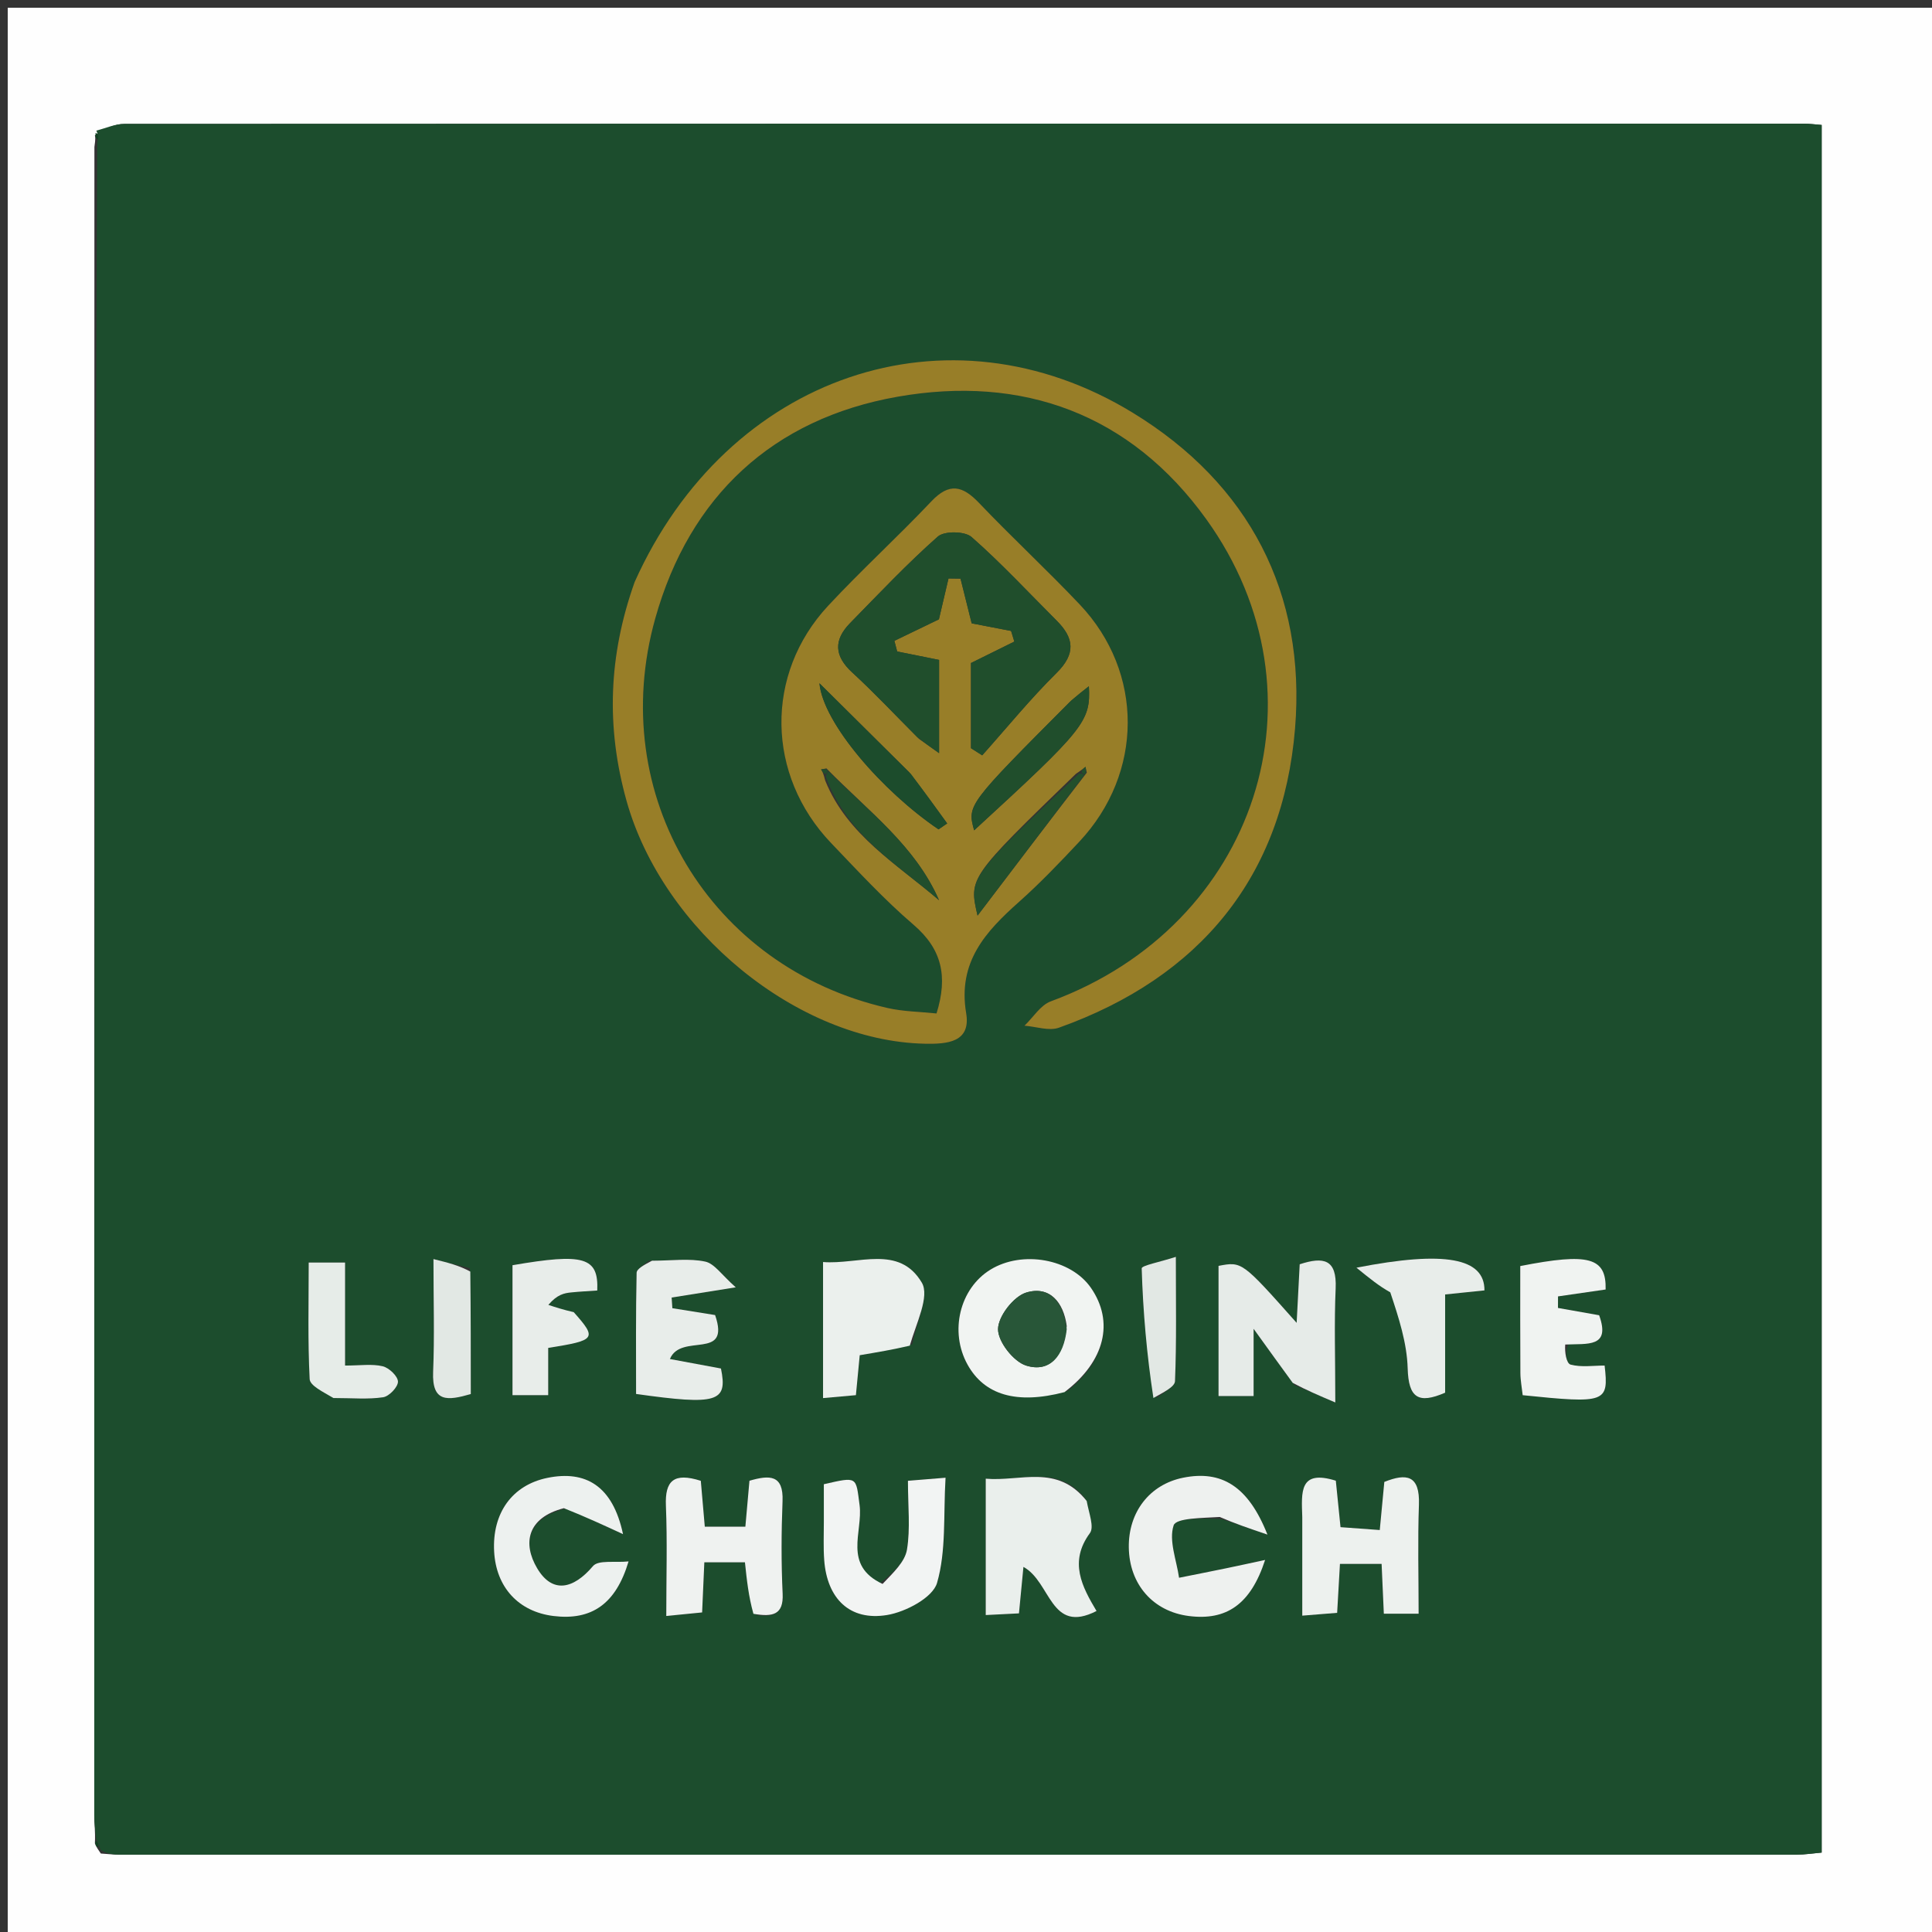 <svg version="1.1" id="Layer_1" xmlns="http://www.w3.org/2000/svg" xmlns:xlink="http://www.w3.org/1999/xlink" x="0px" y="0px"
	 width="100%" viewBox="0 0 250 250" enable-background="new 0 0 250 250" xml:space="preserve">
<rect x="0" y="0" width="250" height="250" fill="#333333" stroke="none"/>
<path fill="#FEFEFE" opacity="1" stroke="none" 
	d="
M142,251 
	C94.667,251 47.833,251 1,251 
	C1,167.667 1,84.333 1,1 
	C84.333,1 167.667,1 251,1 
	C251,84.333 251,167.667 251,251 
	C214.833,251 178.667,251 142,251 
M12.28,238.522 
	C12.342,238.724 12.404,238.926 13.049,239.847 
	C13.878,239.898 14.706,239.995 15.535,239.995 
	C87.839,240.003 160.142,240.004 232.446,239.992 
	C233.553,239.992 234.66,239.814 235.724,239.723 
	C235.724,165.028 235.724,90.656 235.724,16.169 
	C234.782,16.097 234.138,16.004 233.494,16.004 
	C161.024,15.998 88.554,15.994 16.084,16.036 
	C14.876,16.036 13.67,16.598 12.278,17.505 
	C12.329,17.711 12.38,17.916 12.216,19.021 
	C12.207,90.992 12.196,162.963 12.198,234.934 
	C12.198,235.925 12.349,236.916 12.28,238.522 
z"/>
<path fill="#1C4D2D" opacity="1" stroke="none" 
	d="
M12.463,16.898 
	C13.67,16.598 14.876,16.036 16.084,16.036 
	C88.554,15.994 161.024,15.998 233.494,16.004 
	C234.138,16.004 234.782,16.097 235.724,16.169 
	C235.724,90.656 235.724,165.028 235.724,239.723 
	C234.66,239.814 233.553,239.992 232.446,239.992 
	C160.142,240.004 87.839,240.003 15.535,239.995 
	C14.706,239.995 13.878,239.898 13.008,239.379 
	C12.788,238.577 12.609,238.242 12.43,237.907 
	C12.349,236.916 12.198,235.925 12.198,234.934 
	C12.196,162.963 12.207,90.992 12.578,18.474 
	C12.781,17.584 12.622,17.241 12.463,16.898 
M82.018,75.677 
	C78.715,84.882 78.423,94.127 81.065,103.599 
	C85.744,120.379 103.19,134.713 119.666,135.057 
	C122.559,135.117 125.655,134.891 125.021,131.103 
	C123.913,124.484 127.523,120.562 131.871,116.695 
	C134.605,114.263 137.147,111.6 139.652,108.927 
	C147.976,100.046 148.04,87.017 139.723,78.226 
	C135.487,73.749 130.951,69.557 126.701,65.092 
	C124.556,62.839 122.845,62.414 120.511,64.882 
	C116.163,69.482 111.467,73.756 107.158,78.39 
	C98.93,87.238 99.148,100.313 107.556,109.101 
	C111.011,112.712 114.418,116.41 118.203,119.654 
	C121.862,122.79 122.688,126.302 121.186,131.141 
	C119.04,130.913 116.887,130.901 114.838,130.433 
	C91.882,125.185 78.393,102.882 84.783,80.052 
	C89.222,64.196 100.027,54.18 116.128,51.339 
	C132.284,48.488 146.273,53.533 156.1,67.196 
	C172.422,89.887 162.618,119.764 135.977,129.571 
	C134.636,130.065 133.696,131.649 132.569,132.725 
	C134.063,132.836 135.734,133.444 137.024,132.984 
	C155.274,126.474 166.008,113.433 167.58,94.249 
	C169.013,76.777 161.638,62.604 146.577,53.407 
	C122.647,38.794 94.13,48.548 82.018,75.677 
M167.517,179.237 
	C169.052,179.89 170.587,180.543 172.787,181.478 
	C172.787,175.654 172.634,171.176 172.834,166.714 
	C173.002,162.95 171.295,162.579 168.181,163.596 
	C168.053,166.043 167.932,168.375 167.785,171.177 
	C160.719,163.226 160.719,163.226 157.678,163.803 
	C157.678,169.388 157.678,174.98 157.678,180.647 
	C159.207,180.647 160.462,180.647 162.216,180.647 
	C162.216,178.063 162.216,175.718 162.216,171.947 
	C164.4,174.978 165.722,176.814 167.517,179.237 
M140.43,193.906 
	C136.793,189.395 132.073,191.739 127.555,191.342 
	C127.555,197.466 127.555,203.034 127.555,208.987 
	C129.185,208.905 130.56,208.835 131.853,208.77 
	C132.06,206.628 132.224,204.924 132.433,202.757 
	C136.02,204.708 135.886,211.53 141.89,208.464 
	C140.029,205.335 138.287,202.117 141.031,198.388 
	C141.616,197.593 140.913,195.851 140.43,193.906 
M168.513,196.756 
	C168.513,200.728 168.513,204.701 168.513,209.065 
	C170.362,208.916 171.729,208.806 173.026,208.701 
	C173.167,206.244 173.279,204.288 173.389,202.364 
	C175.389,202.364 177.08,202.364 178.779,202.364 
	C178.884,204.709 178.971,206.664 179.067,208.81 
	C180.606,208.81 181.858,208.81 183.569,208.81 
	C183.569,203.984 183.442,199.343 183.609,194.712 
	C183.747,190.856 181.998,190.612 179.13,191.76 
	C178.929,193.881 178.747,195.809 178.541,197.986 
	C176.602,197.844 175.029,197.729 173.462,197.615 
	C173.228,195.299 173.034,193.38 172.854,191.601 
	C168.091,190.117 168.411,193.081 168.513,196.756 
M138.12,179.994 
	C143.02,176.143 144.191,171.01 141.164,166.643 
	C138.562,162.891 132.298,161.757 128.165,164.289 
	C124.176,166.733 122.831,172.316 125.203,176.587 
	C127.378,180.503 131.536,181.766 138.12,179.994 
M97.904,208.988 
	C99.994,209.257 101.403,208.962 101.274,206.234 
	C101.084,202.245 101.103,198.236 101.261,194.245 
	C101.397,190.806 99.584,190.85 96.979,191.608 
	C96.808,193.531 96.634,195.488 96.45,197.555 
	C94.594,197.555 92.883,197.555 91.2,197.555 
	C91.002,195.276 90.834,193.349 90.684,191.616 
	C87.183,190.502 86.035,191.613 86.168,194.828 
	C86.358,199.445 86.216,204.075 86.216,209.107 
	C88.152,208.915 89.52,208.78 90.854,208.648 
	C90.961,206.224 91.046,204.281 91.14,202.163 
	C93.087,202.163 94.691,202.163 96.395,202.163 
	C96.635,204.438 96.858,206.552 97.904,208.988 
M118.068,173.928 
	C118.553,171.223 120.338,167.742 119.275,165.96 
	C116.325,161.014 111.084,163.661 106.502,163.307 
	C106.502,169.33 106.502,174.91 106.502,180.912 
	C108.157,180.765 109.507,180.644 110.753,180.533 
	C110.957,178.404 111.111,176.801 111.249,175.364 
	C113.516,174.982 115.45,174.657 118.068,173.928 
M73.355,195.16 
	C75.776,196.279 78.197,197.397 80.618,198.516 
	C79.288,192.246 75.765,190.227 70.831,191.237 
	C66.284,192.168 63.672,195.781 63.941,200.765 
	C64.192,205.396 67.103,208.557 71.627,209.111 
	C76.523,209.709 79.69,207.586 81.336,202.046 
	C79.588,202.233 77.431,201.826 76.73,202.653 
	C74.202,205.638 71.476,206.265 69.502,202.923 
	C67.639,199.772 68.151,196.399 73.355,195.16 
M158.109,196.573 
	C159.805,197.15 161.502,197.726 164.005,198.576 
	C161.513,192.255 158.019,190.226 153.101,191.215 
	C148.782,192.083 146.006,195.643 146.067,200.235 
	C146.131,205.013 149.206,208.525 153.84,209.113 
	C158.681,209.727 161.826,207.636 163.705,201.856 
	C161.746,202.276 160.179,202.623 158.607,202.947 
	C156.597,203.362 154.583,203.757 152.571,204.161 
	C152.24,201.871 151.223,199.356 151.867,197.385 
	C152.186,196.412 155.571,196.442 158.109,196.573 
M113.773,204.944 
	C109.022,202.551 111.689,198.209 111.229,194.756 
	C110.74,191.08 111.015,191.043 106.604,192.059 
	C106.604,193.631 106.6,195.272 106.605,196.914 
	C106.61,198.572 106.53,200.236 106.653,201.886 
	C107.024,206.851 109.947,209.78 114.783,208.984 
	C117.194,208.587 120.702,206.733 121.254,204.826 
	C122.451,200.696 122.064,196.107 122.353,191.217 
	C120.302,191.384 118.983,191.492 117.487,191.613 
	C117.487,194.921 117.814,197.783 117.362,200.517 
	C117.099,202.11 115.589,203.496 113.773,204.944 
M203.002,173.88 
	C205.434,173.845 208.449,174.418 206.929,170.192 
	C205.101,169.868 203.351,169.558 201.601,169.248 
	C201.603,168.75 201.605,168.251 201.607,167.753 
	C203.665,167.455 205.724,167.157 207.769,166.86 
	C207.865,162.714 205.629,162.081 196.722,163.827 
	C196.722,168.385 196.705,173.018 196.737,177.652 
	C196.743,178.626 196.934,179.598 197.036,180.537 
	C207.783,181.639 208.188,181.501 207.637,176.702 
	C206.185,176.702 204.634,176.949 203.244,176.582 
	C202.675,176.432 202.456,174.956 203.002,173.88 
M83.915,163.143 
	C83.379,163.663 82.39,164.172 82.378,164.704 
	C82.262,169.954 82.308,175.207 82.308,180.377 
	C92.851,181.866 94.184,181.419 93.291,177.084 
	C91.121,176.681 89.011,176.289 86.687,175.857 
	C88.111,172.39 94.593,176.149 92.534,170.167 
	C90.615,169.86 88.809,169.57 87.003,169.281 
	C86.972,168.822 86.941,168.362 86.911,167.902 
	C89.116,167.55 91.321,167.198 95.207,166.579 
	C93.396,164.986 92.457,163.507 91.257,163.25 
	C89.197,162.808 86.974,163.13 83.915,163.143 
M73.804,169.785 
	C72.855,169.474 71.906,169.163 70.957,168.852 
	C72.111,167.497 73.012,167.33 73.921,167.238 
	C75.048,167.123 76.181,167.07 77.285,166.992 
	C77.467,162.669 75.571,162.125 66.317,163.718 
	C66.317,169.25 66.317,174.822 66.317,180.533 
	C67.897,180.533 69.251,180.533 70.937,180.533 
	C70.937,178.24 70.937,176.3 70.937,174.419 
	C77.132,173.433 77.286,173.227 73.804,169.785 
M180.358,167.232 
	C180.994,170.506 182.058,173.767 182.152,177.056 
	C182.262,180.877 183.517,181.725 187,180.213 
	C187,178.088 187,176.1 187,174.112 
	C187,171.984 187,169.856 187,167.503 
	C188.966,167.3 190.541,167.137 192.087,166.977 
	C192.117,162.807 187.039,161.787 175.523,164.04 
	C177.387,165.552 178.415,166.386 180.358,167.232 
M43.612,180.904 
	C45.606,180.903 47.629,181.098 49.579,180.804 
	C50.353,180.688 51.506,179.479 51.496,178.781 
	C51.486,178.08 50.342,176.99 49.522,176.794 
	C48.139,176.463 46.619,176.703 44.651,176.703 
	C44.651,171.981 44.651,167.73 44.651,163.375 
	C42.897,163.375 41.649,163.375 39.947,163.375 
	C39.947,168.557 39.817,173.513 40.07,178.449 
	C40.114,179.309 41.77,180.087 43.612,180.904 
M60.796,164.095 
	C59.403,163.748 58.009,163.401 56.09,162.924 
	C56.09,168.338 56.235,172.934 56.046,177.516 
	C55.881,181.507 57.908,181.258 60.921,180.39 
	C60.921,175.164 60.921,170.077 60.796,164.095 
M149.695,180.909 
	C150.514,180.181 152.013,179.481 152.044,178.72 
	C152.255,173.616 152.154,168.498 152.154,162.637 
	C150.128,163.298 147.724,163.75 147.735,164.129 
	C147.904,169.723 148.394,175.307 149.695,180.909 
z"/>
<path fill="#104322" opacity="1" stroke="none" 
	d="
M12.371,17.202 
	C12.622,17.241 12.781,17.584 12.685,18.024 
	C12.38,17.916 12.329,17.711 12.371,17.202 
z"/>
<path fill="#104322" opacity="1" stroke="none" 
	d="
M12.355,238.215 
	C12.609,238.242 12.788,238.577 12.717,239.019 
	C12.404,238.926 12.342,238.724 12.355,238.215 
z"/>
<path fill="#987E28" opacity="1" stroke="none" 
	d="
M82.128,75.301 
	C94.13,48.548 122.647,38.794 146.577,53.407 
	C161.638,62.604 169.013,76.777 167.58,94.249 
	C166.008,113.433 155.274,126.474 137.024,132.984 
	C135.734,133.444 134.063,132.836 132.569,132.725 
	C133.696,131.649 134.636,130.065 135.977,129.571 
	C162.618,119.764 172.422,89.887 156.1,67.196 
	C146.273,53.533 132.284,48.488 116.128,51.339 
	C100.027,54.18 89.222,64.196 84.783,80.052 
	C78.393,102.882 91.882,125.185 114.838,130.433 
	C116.887,130.901 119.04,130.913 121.186,131.141 
	C122.688,126.302 121.862,122.79 118.203,119.654 
	C114.418,116.41 111.011,112.712 107.556,109.101 
	C99.148,100.313 98.93,87.238 107.158,78.39 
	C111.467,73.756 116.163,69.482 120.511,64.882 
	C122.845,62.414 124.556,62.839 126.701,65.092 
	C130.951,69.557 135.487,73.749 139.723,78.226 
	C148.04,87.017 147.976,100.046 139.652,108.927 
	C137.147,111.6 134.605,114.263 131.871,116.695 
	C127.523,120.562 123.913,124.484 125.021,131.103 
	C125.655,134.891 122.559,135.117 119.666,135.057 
	C103.19,134.713 85.744,120.379 81.065,103.599 
	C78.423,94.127 78.715,84.882 82.128,75.301 
M139.226,100.128 
	C125.359,113.569 125.359,113.569 126.496,118.477 
	C131.543,111.834 135.925,106.064 140.632,99.981 
	C140.574,99.728 140.516,99.476 140.458,99.224 
	C140.239,99.411 140.02,99.599 139.226,100.128 
M106.94,99.431 
	C106.709,99.475 106.479,99.52 106.248,99.564 
	C106.398,99.806 106.548,100.048 106.779,100.997 
	C109.642,108.1 116.068,111.806 121.511,116.484 
	C118.428,109.443 112.385,104.983 106.94,99.431 
M118.909,95.603 
	C119.754,96.204 120.599,96.804 121.517,97.457 
	C121.517,93.116 121.517,89.212 121.517,85.392 
	C119.459,84.978 117.777,84.64 116.094,84.301 
	C115.973,83.842 115.853,83.383 115.732,82.924 
	C117.699,81.974 119.667,81.024 121.495,80.141 
	C121.921,78.326 122.329,76.589 122.736,74.851 
	C123.255,74.859 123.773,74.866 124.291,74.873 
	C124.767,76.781 125.244,78.69 125.736,80.659 
	C127.459,80.991 129.147,81.317 130.835,81.643 
	C130.975,82.102 131.115,82.561 131.255,83.021 
	C129.319,83.978 127.383,84.936 125.646,85.794 
	C125.646,89.522 125.646,93.17 125.646,96.818 
	C126.13,97.125 126.614,97.432 127.097,97.74 
	C130.288,94.168 133.321,90.437 136.72,87.077 
	C139.227,84.599 139.004,82.579 136.735,80.312 
	C133.089,76.672 129.578,72.88 125.716,69.486 
	C124.85,68.724 122.195,68.686 121.352,69.432 
	C117.377,72.948 113.721,76.829 110.001,80.629 
	C107.867,82.809 107.933,84.871 110.279,87.02 
	C113.094,89.6 115.709,92.398 118.909,95.603 
M138.391,90.874 
	C125.159,104.156 125.159,104.156 126.053,107.445 
	C140.386,94.282 141.139,93.358 140.902,88.798 
	C140.107,89.422 139.497,89.9 138.391,90.874 
M117.632,99.912 
	C113.995,96.306 110.359,92.7 106.037,88.415 
	C106.498,93.562 114.185,102.405 121.445,107.318 
	C121.818,107.063 122.192,106.808 122.565,106.552 
	C121.089,104.507 119.613,102.463 117.632,99.912 
z"/>
<path fill="#E6EBE8" opacity="1" stroke="none" 
	d="
M167.281,178.944 
	C165.722,176.814 164.4,174.978 162.216,171.947 
	C162.216,175.718 162.216,178.063 162.216,180.647 
	C160.462,180.647 159.207,180.647 157.678,180.647 
	C157.678,174.98 157.678,169.388 157.678,163.803 
	C160.719,163.226 160.719,163.226 167.785,171.177 
	C167.932,168.375 168.053,166.043 168.181,163.596 
	C171.295,162.579 173.002,162.95 172.834,166.714 
	C172.634,171.176 172.787,175.654 172.787,181.478 
	C170.587,180.543 169.052,179.89 167.281,178.944 
z"/>
<path fill="#EAEFEC" opacity="1" stroke="none" 
	d="
M140.617,194.226 
	C140.913,195.851 141.616,197.593 141.031,198.388 
	C138.287,202.117 140.029,205.335 141.89,208.464 
	C135.886,211.53 136.02,204.708 132.433,202.757 
	C132.224,204.924 132.06,206.628 131.853,208.77 
	C130.56,208.835 129.185,208.905 127.555,208.987 
	C127.555,203.034 127.555,197.466 127.555,191.342 
	C132.073,191.739 136.793,189.395 140.617,194.226 
z"/>
<path fill="#EDF1EE" opacity="1" stroke="none" 
	d="
M168.513,196.301 
	C168.411,193.081 168.091,190.117 172.854,191.601 
	C173.034,193.38 173.228,195.299 173.462,197.615 
	C175.029,197.729 176.602,197.844 178.541,197.986 
	C178.747,195.809 178.929,193.881 179.13,191.76 
	C181.998,190.612 183.747,190.856 183.609,194.712 
	C183.442,199.343 183.569,203.984 183.569,208.81 
	C181.858,208.81 180.606,208.81 179.067,208.81 
	C178.971,206.664 178.884,204.709 178.779,202.364 
	C177.08,202.364 175.389,202.364 173.389,202.364 
	C173.279,204.288 173.167,206.244 173.026,208.701 
	C171.729,208.806 170.362,208.916 168.513,209.065 
	C168.513,204.701 168.513,200.728 168.513,196.301 
z"/>
<path fill="#F1F4F2" opacity="1" stroke="none" 
	d="
M137.747,180.14 
	C131.536,181.766 127.378,180.503 125.203,176.587 
	C122.831,172.316 124.176,166.733 128.165,164.289 
	C132.298,161.757 138.562,162.891 141.164,166.643 
	C144.191,171.01 143.02,176.143 137.747,180.14 
M138.035,171.595 
	C137.631,168.487 135.812,166.339 132.793,167.258 
	C131.154,167.756 129.151,170.344 129.146,171.996 
	C129.141,173.63 131.155,176.203 132.794,176.707 
	C135.813,177.637 137.653,175.529 138.035,171.595 
z"/>
<path fill="#EFF2F0" opacity="1" stroke="none" 
	d="
M97.493,208.827 
	C96.858,206.552 96.635,204.438 96.395,202.163 
	C94.691,202.163 93.087,202.163 91.14,202.163 
	C91.046,204.281 90.961,206.224 90.854,208.648 
	C89.52,208.78 88.152,208.915 86.216,209.107 
	C86.216,204.075 86.358,199.445 86.168,194.828 
	C86.035,191.613 87.183,190.502 90.684,191.616 
	C90.834,193.349 91.002,195.276 91.2,197.555 
	C92.883,197.555 94.594,197.555 96.45,197.555 
	C96.634,195.488 96.808,193.531 96.979,191.608 
	C99.584,190.85 101.397,190.806 101.261,194.245 
	C101.103,198.236 101.084,202.245 101.274,206.234 
	C101.403,208.962 99.994,209.257 97.493,208.827 
z"/>
<path fill="#EBF0ED" opacity="1" stroke="none" 
	d="
M117.726,174.129 
	C115.45,174.657 113.516,174.982 111.249,175.364 
	C111.111,176.801 110.957,178.404 110.753,180.533 
	C109.507,180.644 108.157,180.765 106.502,180.912 
	C106.502,174.91 106.502,169.33 106.502,163.307 
	C111.084,163.661 116.325,161.014 119.275,165.96 
	C120.338,167.742 118.553,171.223 117.726,174.129 
z"/>
<path fill="#EDF1EF" opacity="1" stroke="none" 
	d="
M72.966,195.158 
	C68.151,196.399 67.639,199.772 69.502,202.923 
	C71.476,206.265 74.202,205.638 76.73,202.653 
	C77.431,201.826 79.588,202.233 81.336,202.046 
	C79.69,207.586 76.523,209.709 71.627,209.111 
	C67.103,208.557 64.192,205.396 63.941,200.765 
	C63.672,195.781 66.284,192.168 70.831,191.237 
	C75.765,190.227 79.288,192.246 80.618,198.516 
	C78.197,197.397 75.776,196.279 72.966,195.158 
z"/>
<path fill="#EEF1EF" opacity="1" stroke="none" 
	d="
M157.838,196.296 
	C155.571,196.442 152.186,196.412 151.867,197.385 
	C151.223,199.356 152.24,201.871 152.571,204.161 
	C154.583,203.757 156.597,203.362 158.607,202.947 
	C160.179,202.623 161.746,202.276 163.705,201.856 
	C161.826,207.636 158.681,209.727 153.84,209.113 
	C149.206,208.525 146.131,205.013 146.067,200.235 
	C146.006,195.643 148.782,192.083 153.101,191.215 
	C158.019,190.226 161.513,192.255 164.005,198.576 
	C161.502,197.726 159.805,197.15 157.838,196.296 
z"/>
<path fill="#F2F4F3" opacity="1" stroke="none" 
	d="
M114.206,204.96 
	C115.589,203.496 117.099,202.11 117.362,200.517 
	C117.814,197.783 117.487,194.921 117.487,191.613 
	C118.983,191.492 120.302,191.384 122.353,191.217 
	C122.064,196.107 122.451,200.696 121.254,204.826 
	C120.702,206.733 117.194,208.587 114.783,208.984 
	C109.947,209.78 107.024,206.851 106.653,201.886 
	C106.53,200.236 106.61,198.572 106.605,196.914 
	C106.6,195.272 106.604,193.631 106.604,192.059 
	C111.015,191.043 110.74,191.08 111.229,194.756 
	C111.689,198.209 109.022,202.551 114.206,204.96 
z"/>
<path fill="#F0F3F1" opacity="1" stroke="none" 
	d="
M202.54,173.982 
	C202.456,174.956 202.675,176.432 203.244,176.582 
	C204.634,176.949 206.185,176.702 207.637,176.702 
	C208.188,181.501 207.783,181.639 197.036,180.537 
	C196.934,179.598 196.743,178.626 196.737,177.652 
	C196.705,173.018 196.722,168.385 196.722,163.827 
	C205.629,162.081 207.865,162.714 207.769,166.86 
	C205.724,167.157 203.665,167.455 201.607,167.753 
	C201.605,168.251 201.603,168.75 201.601,169.248 
	C203.351,169.558 205.101,169.868 206.929,170.192 
	C208.449,174.418 205.434,173.845 202.54,173.982 
z"/>
<path fill="#E8EDEA" opacity="1" stroke="none" 
	d="
M84.367,163.137 
	C86.974,163.13 89.197,162.808 91.257,163.25 
	C92.457,163.507 93.396,164.986 95.207,166.579 
	C91.321,167.198 89.116,167.55 86.911,167.902 
	C86.941,168.362 86.972,168.822 87.003,169.281 
	C88.809,169.57 90.615,169.86 92.534,170.167 
	C94.593,176.149 88.111,172.39 86.687,175.857 
	C89.011,176.289 91.121,176.681 93.291,177.084 
	C94.184,181.419 92.851,181.866 82.308,180.377 
	C82.308,175.207 82.262,169.954 82.378,164.704 
	C82.39,164.172 83.379,163.663 84.367,163.137 
z"/>
<path fill="#E8EDEA" opacity="1" stroke="none" 
	d="
M74.241,169.793 
	C77.286,173.227 77.132,173.433 70.937,174.419 
	C70.937,176.3 70.937,178.24 70.937,180.533 
	C69.251,180.533 67.897,180.533 66.317,180.533 
	C66.317,174.822 66.317,169.25 66.317,163.718 
	C75.571,162.125 77.467,162.669 77.285,166.992 
	C76.181,167.07 75.048,167.123 73.921,167.238 
	C73.012,167.33 72.111,167.497 70.957,168.852 
	C71.906,169.163 72.855,169.474 74.241,169.793 
z"/>
<path fill="#E8EDEA" opacity="1" stroke="none" 
	d="
M179.901,167.226 
	C178.415,166.386 177.387,165.552 175.523,164.04 
	C187.039,161.787 192.117,162.807 192.087,166.977 
	C190.541,167.137 188.966,167.3 187,167.503 
	C187,169.856 187,171.984 187,174.112 
	C187,176.1 187,178.088 187,180.213 
	C183.517,181.725 182.262,180.877 182.152,177.056 
	C182.058,173.767 180.994,170.506 179.901,167.226 
z"/>
<path fill="#E6ECE8" opacity="1" stroke="none" 
	d="
M43.147,180.904 
	C41.77,180.087 40.114,179.309 40.07,178.449 
	C39.817,173.513 39.947,168.557 39.947,163.375 
	C41.649,163.375 42.897,163.375 44.651,163.375 
	C44.651,167.73 44.651,171.981 44.651,176.703 
	C46.619,176.703 48.139,176.463 49.522,176.794 
	C50.342,176.99 51.486,178.08 51.496,178.781 
	C51.506,179.479 50.353,180.688 49.579,180.804 
	C47.629,181.098 45.606,180.903 43.147,180.904 
z"/>
<path fill="#E2E8E4" opacity="1" stroke="none" 
	d="
M60.858,164.542 
	C60.921,170.077 60.921,175.164 60.921,180.39 
	C57.908,181.258 55.881,181.507 56.046,177.516 
	C56.235,172.934 56.09,168.338 56.09,162.924 
	C58.009,163.401 59.403,163.748 60.858,164.542 
z"/>
<path fill="#E2E8E4" opacity="1" stroke="none" 
	d="
M149.251,180.901 
	C148.394,175.307 147.904,169.723 147.735,164.129 
	C147.724,163.75 150.128,163.298 152.154,162.637 
	C152.154,168.498 152.255,173.616 152.044,178.72 
	C152.013,179.481 150.514,180.181 149.251,180.901 
z"/>
<path fill="#204E2C" opacity="1" stroke="none" 
	d="
M118.66,95.353 
	C115.709,92.398 113.094,89.6 110.279,87.02 
	C107.933,84.871 107.867,82.809 110.001,80.629 
	C113.721,76.829 117.377,72.948 121.352,69.432 
	C122.195,68.686 124.85,68.724 125.716,69.486 
	C129.578,72.88 133.089,76.672 136.735,80.312 
	C139.004,82.579 139.227,84.599 136.72,87.077 
	C133.321,90.437 130.288,94.168 127.097,97.74 
	C126.614,97.432 126.13,97.125 125.646,96.818 
	C125.646,93.17 125.646,89.522 125.646,85.794 
	C127.383,84.936 129.319,83.978 131.255,83.021 
	C131.115,82.561 130.975,82.102 130.835,81.643 
	C129.147,81.317 127.459,80.991 125.736,80.659 
	C125.244,78.69 124.767,76.781 124.291,74.873 
	C123.773,74.866 123.255,74.859 122.736,74.851 
	C122.329,76.589 121.921,78.326 121.495,80.141 
	C119.667,81.024 117.699,81.974 115.732,82.924 
	C115.853,83.383 115.973,83.842 116.094,84.301 
	C117.777,84.64 119.459,84.978 121.517,85.392 
	C121.517,89.212 121.517,93.116 121.517,97.457 
	C120.599,96.804 119.754,96.204 118.66,95.353 
z"/>
<path fill="#204E2C" opacity="1" stroke="none" 
	d="
M138.639,90.626 
	C139.497,89.9 140.107,89.422 140.902,88.798 
	C141.139,93.358 140.386,94.282 126.053,107.445 
	C125.159,104.156 125.159,104.156 138.639,90.626 
z"/>
<path fill="#1C4C2C" opacity="1" stroke="none" 
	d="
M117.885,100.165 
	C119.613,102.463 121.089,104.507 122.565,106.552 
	C122.192,106.808 121.818,107.063 121.445,107.318 
	C114.185,102.405 106.498,93.562 106.037,88.415 
	C110.359,92.7 113.995,96.306 117.885,100.165 
z"/>
<path fill="#214E2C" opacity="1" stroke="none" 
	d="
M107.192,99.792 
	C112.385,104.983 118.428,109.443 121.511,116.484 
	C116.068,111.806 109.642,108.1 106.863,100.52 
	C106.948,100.043 107.192,99.792 107.192,99.792 
z"/>
<path fill="#224F2C" opacity="1" stroke="none" 
	d="
M140.308,100.294 
	C135.925,106.064 131.543,111.834 126.496,118.477 
	C125.359,113.569 125.359,113.569 139.639,100.085 
	C140.052,100.043 140.308,100.294 140.308,100.294 
z"/>
<path fill="#224F2C" opacity="1" stroke="none" 
	d="
M139.926,99.915 
	C140.02,99.599 140.239,99.411 140.458,99.224 
	C140.516,99.476 140.574,99.728 140.47,100.137 
	C140.308,100.294 140.052,100.043 139.926,99.915 
z"/>
<path fill="#214E2C" opacity="1" stroke="none" 
	d="
M106.823,100.166 
	C106.548,100.048 106.398,99.806 106.248,99.564 
	C106.479,99.52 106.709,99.475 107.066,99.611 
	C107.192,99.792 106.948,100.043 106.823,100.166 
z"/>
<path fill="#285638" opacity="1" stroke="none" 
	d="
M138.035,171.996 
	C137.653,175.529 135.813,177.637 132.794,176.707 
	C131.155,176.203 129.141,173.63 129.146,171.996 
	C129.151,170.344 131.154,167.756 132.793,167.258 
	C135.812,166.339 137.631,168.487 138.035,171.996 
z"/>
</svg>
